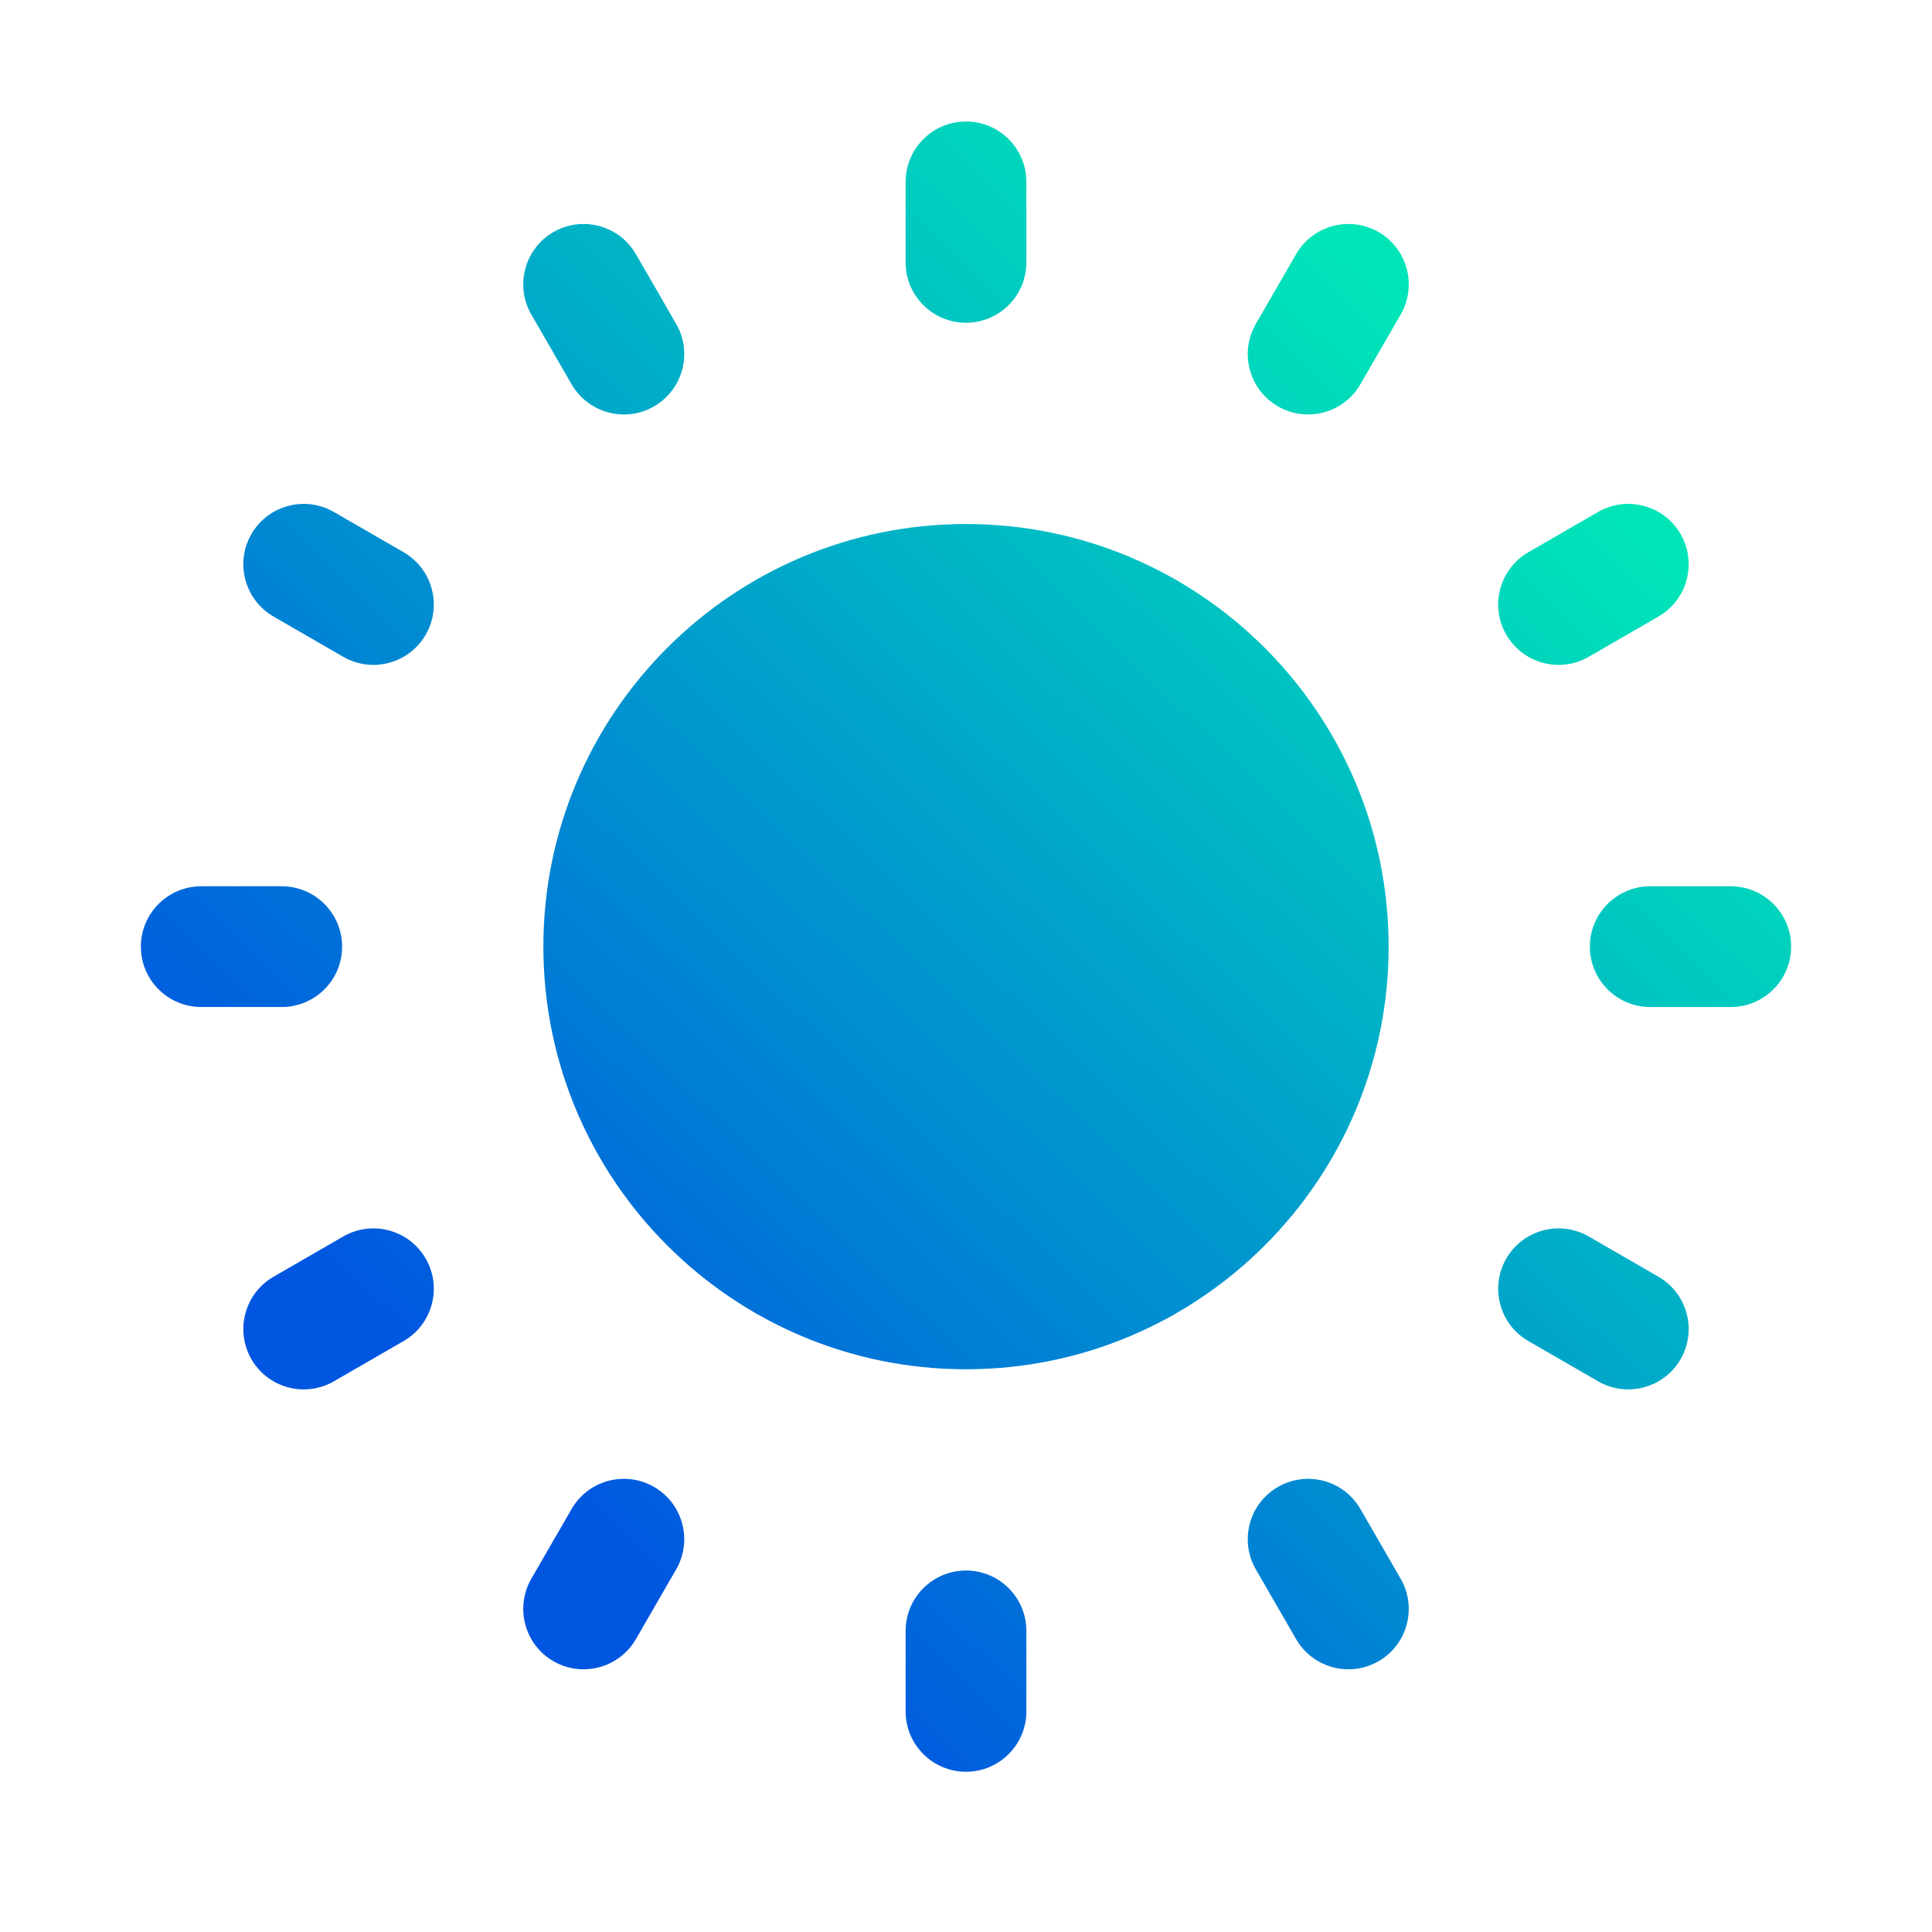 <!-- icon666.com - MILLIONS vector ICONS FREE --><svg clip-rule="evenodd" fill-rule="evenodd" stroke-linejoin="round" stroke-miterlimit="2" viewBox="0 0 48 48" xmlns="http://www.w3.org/2000/svg" xmlns:xlink="http://www.w3.org/1999/xlink"><linearGradient id="_Linear1" gradientTransform="matrix(25 -26 26 25 351 307.481)" gradientUnits="userSpaceOnUse" x1="0" x2="1" y1="0" y2="0"><stop offset="0" stop-color="#0056e0"></stop><stop offset=".01" stop-color="#0056e0"></stop><stop offset="1" stop-color="#00e5b8"></stop></linearGradient><g transform="translate(0 -212)"><g transform="translate(-340 -60.481)"><g id="ngicon"><path d="m362.5 313v2c0 .828.672 1.5 1.5 1.5s1.5-.672 1.5-1.5v-2c0-.828-.672-1.5-1.5-1.5s-1.5.672-1.5 1.5zm12.299-1.296-1-1.732c-.414-.717-1.332-.963-2.049-.549s-.963 1.332-.549 2.049l1 1.732c.414.717 1.332.963 2.049.55.717-.414.963-1.333.549-2.05zm-20.598-1.732-1 1.732c-.414.717-.168 1.636.549 2.05.717.413 1.635.167 2.049-.55l1-1.732c.414-.717.168-1.635-.549-2.049s-1.635-.168-2.049.549zm27.003-5.771-1.732-1c-.717-.414-1.635-.168-2.049.549s-.168 1.635.549 2.049l1.732 1c.717.414 1.636.168 2.05-.549.413-.717.167-1.635-.55-2.049zm-32.676-1-1.732 1c-.717.414-.963 1.332-.55 2.049.414.717 1.333.963 2.05.549l1.732-1c.717-.414.963-1.332.549-2.049s-1.332-.963-2.049-.549zm15.472-17.701c-5.795 0-10.5 4.705-10.5 10.5s4.705 10.5 10.5 10.5 10.5-4.705 10.5-10.5-4.705-10.5-10.5-10.5zm19 9h-2c-.828 0-1.5.672-1.5 1.5s.672 1.5 1.5 1.5h2c.828 0 1.5-.672 1.5-1.5s-.672-1.5-1.5-1.5zm-36 0h-2c-.828 0-1.5.672-1.5 1.5s.672 1.5 1.5 1.5h2c.828 0 1.5-.672 1.5-1.5s-.672-1.5-1.5-1.5zm32.704-9.299-1.732 1c-.717.414-.963 1.332-.549 2.049s1.332.963 2.049.549l1.732-1c.717-.414.963-1.332.55-2.049-.414-.717-1.333-.963-2.05-.549zm-29.676 1-1.732-1c-.717-.414-1.636-.168-2.05.549-.413.717-.167 1.635.55 2.049l1.732 1c.717.414 1.635.168 2.049-.549s.168-1.635-.549-2.049zm22.173-7.405-1 1.732c-.414.717-.168 1.635.549 2.049s1.635.168 2.049-.549l1-1.732c.414-.717.168-1.636-.549-2.05-.717-.413-1.635-.167-2.049.55zm-15.402 1.732-1-1.732c-.414-.717-1.332-.963-2.049-.55-.717.414-.963 1.333-.549 2.05l1 1.732c.414.717 1.332.963 2.049.549s.963-1.332.549-2.049zm5.701-3.528v2c0 .828.672 1.5 1.5 1.5s1.5-.672 1.5-1.5v-2c0-.828-.672-1.5-1.5-1.5s-1.5.672-1.5 1.5z" fill="url(#_Linear1)"></path></g></g></g></svg>